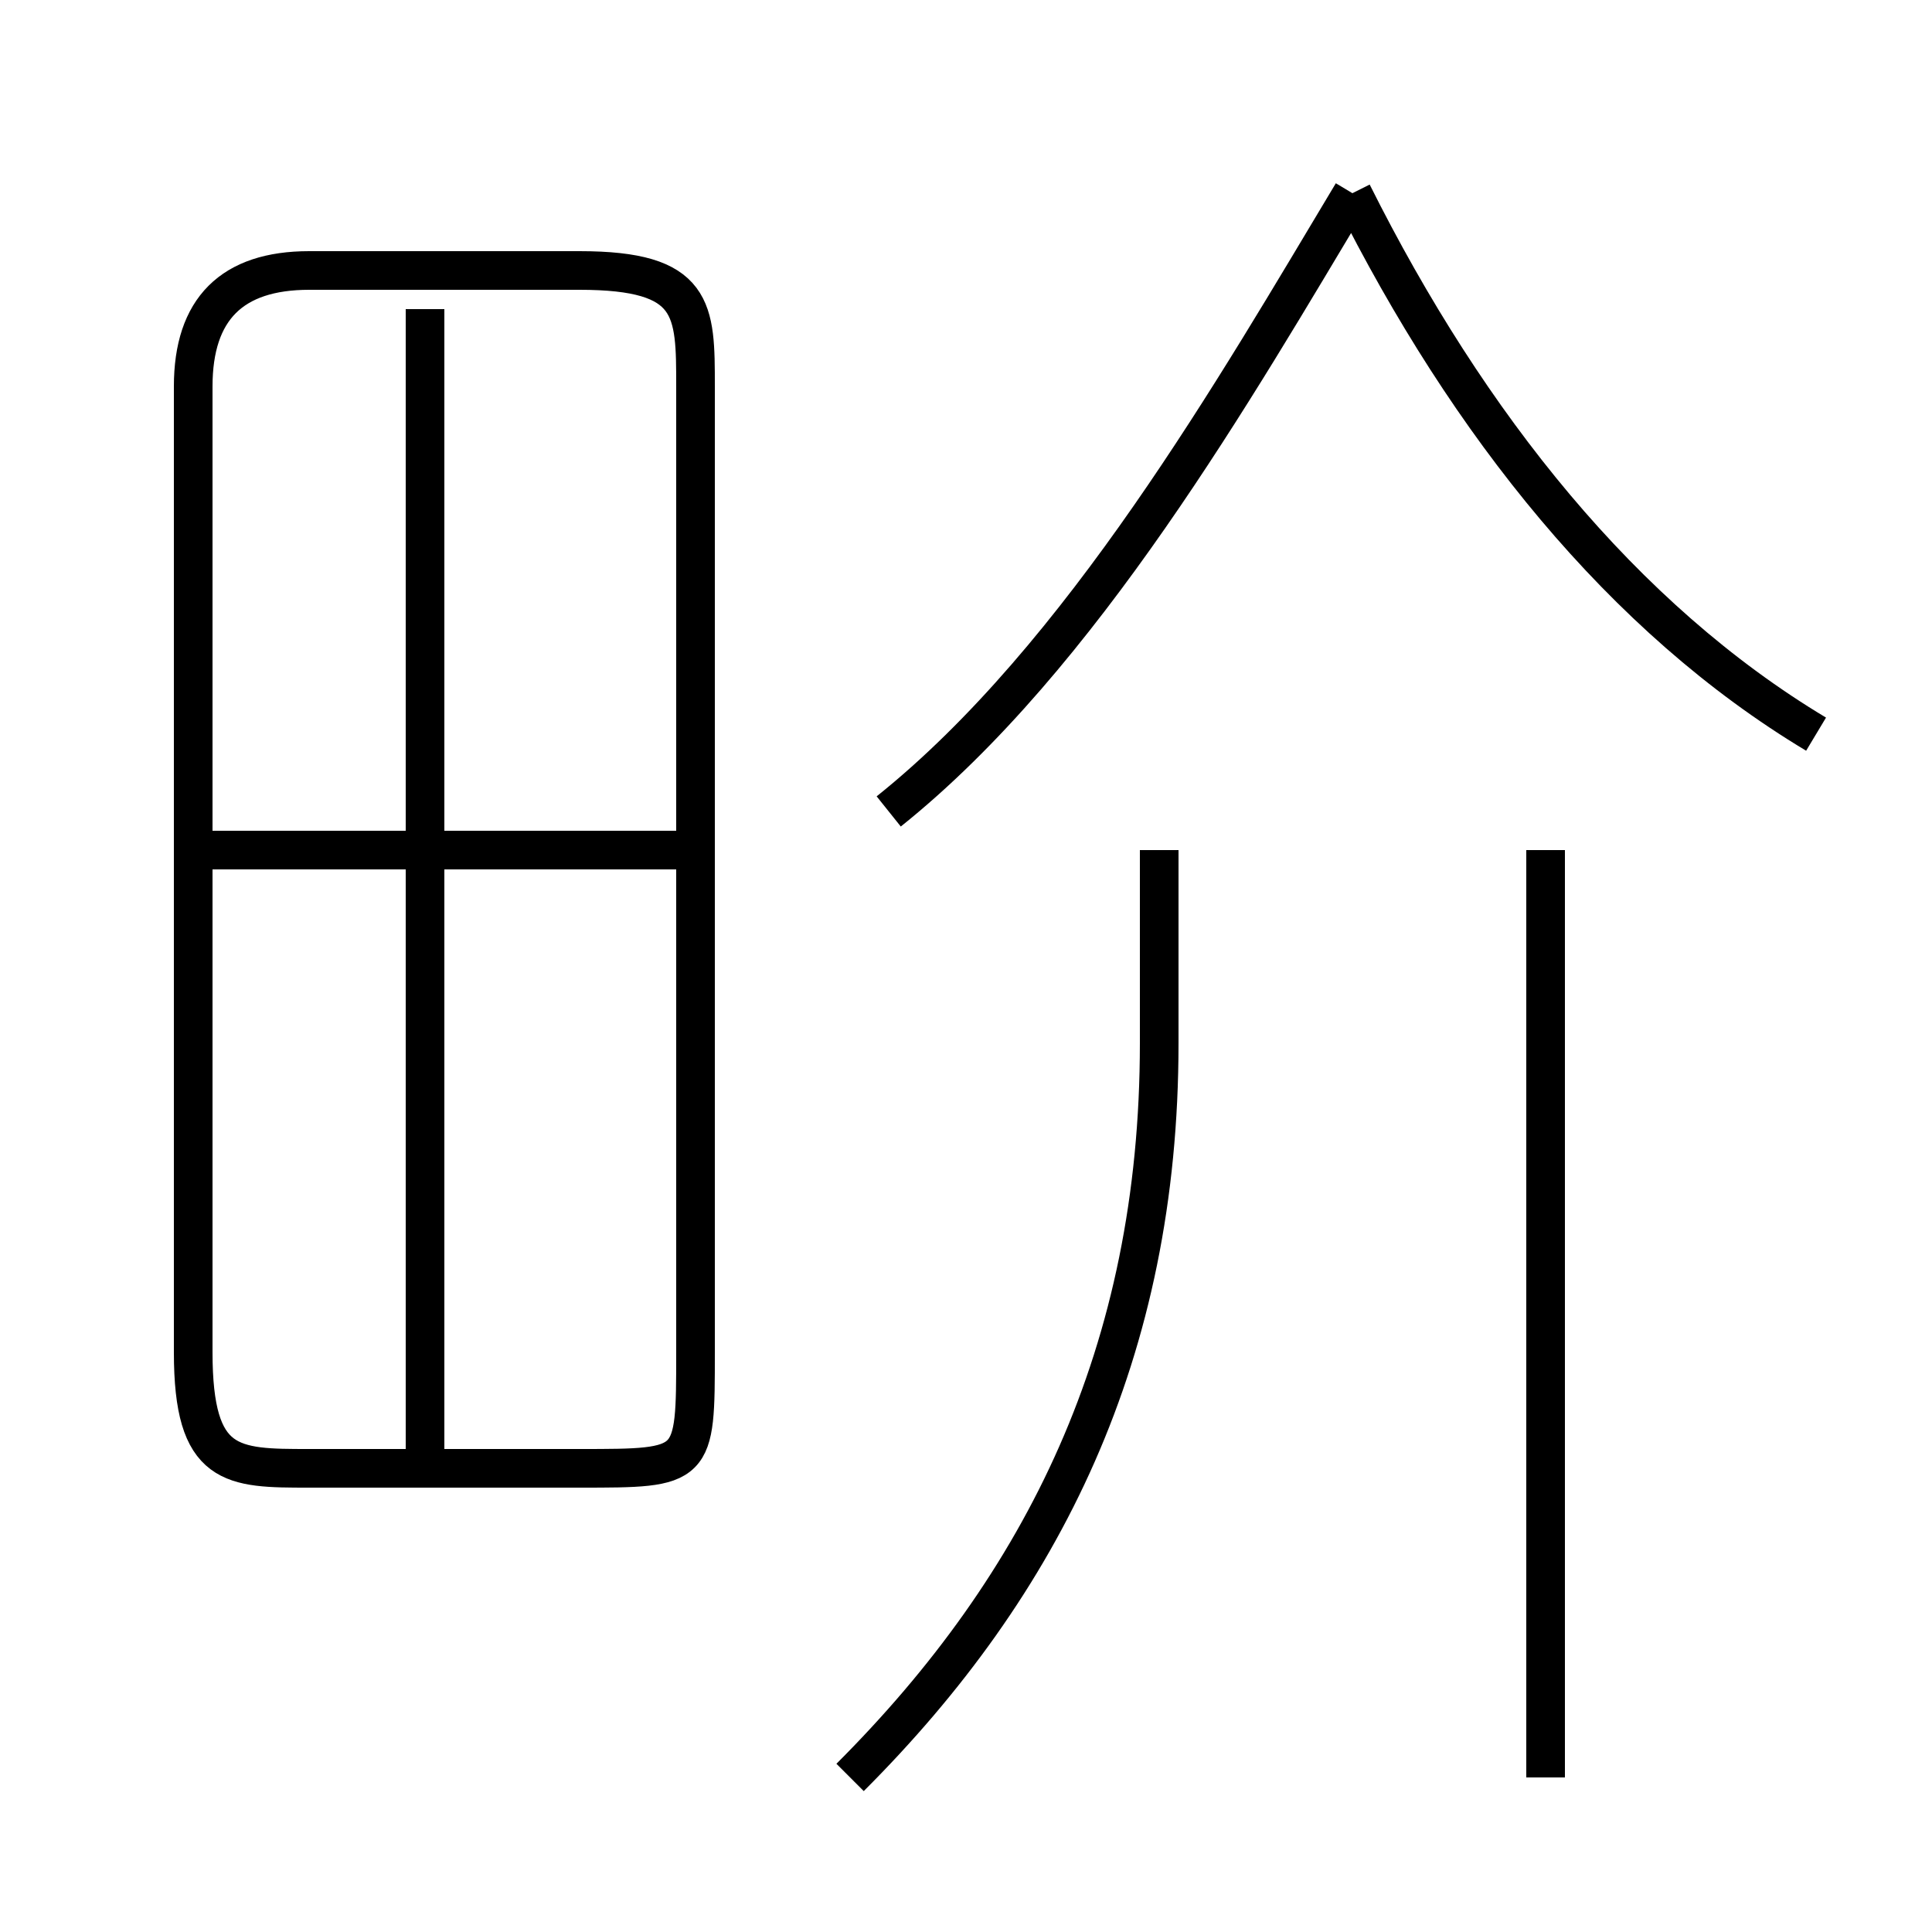 <?xml version='1.0' encoding='utf8'?>
<svg viewBox="0.0 -6.0 50.0 50.0" version="1.1" xmlns="http://www.w3.org/2000/svg">
<rect x="0.0" y="-6.0" width="50.0" height="50.0" fill="#808080" stroke="none"/>
<rect x="-1000" y="-1000" width="2000" height="2000" stroke="white" fill="white"/>
<g style="fill:white;stroke:#000000;  stroke-width:1">
<path d="M 18 -9 L 18 -34 C 18 -36 18 -37 15 -37 L 8 -37 C 6 -37 5 -36 5 -34 L 5 -9 C 5 -6 6 -6 8 -6 L 15 -6 C 18 -6 18 -6 18 -9 Z M 11 -6 L 11 -36 M 18 -22 L 5 -22 M 22 2 C 27 -3 30 -9 30 -17 L 30 -22 M 40 2 L 40 -22 M 23 -23 C 28 -27 32 -34 35 -39 M 47 -25 C 42 -28 38 -33 35 -39" transform="translate(0.0 38.0)" />
</g>
</svg>